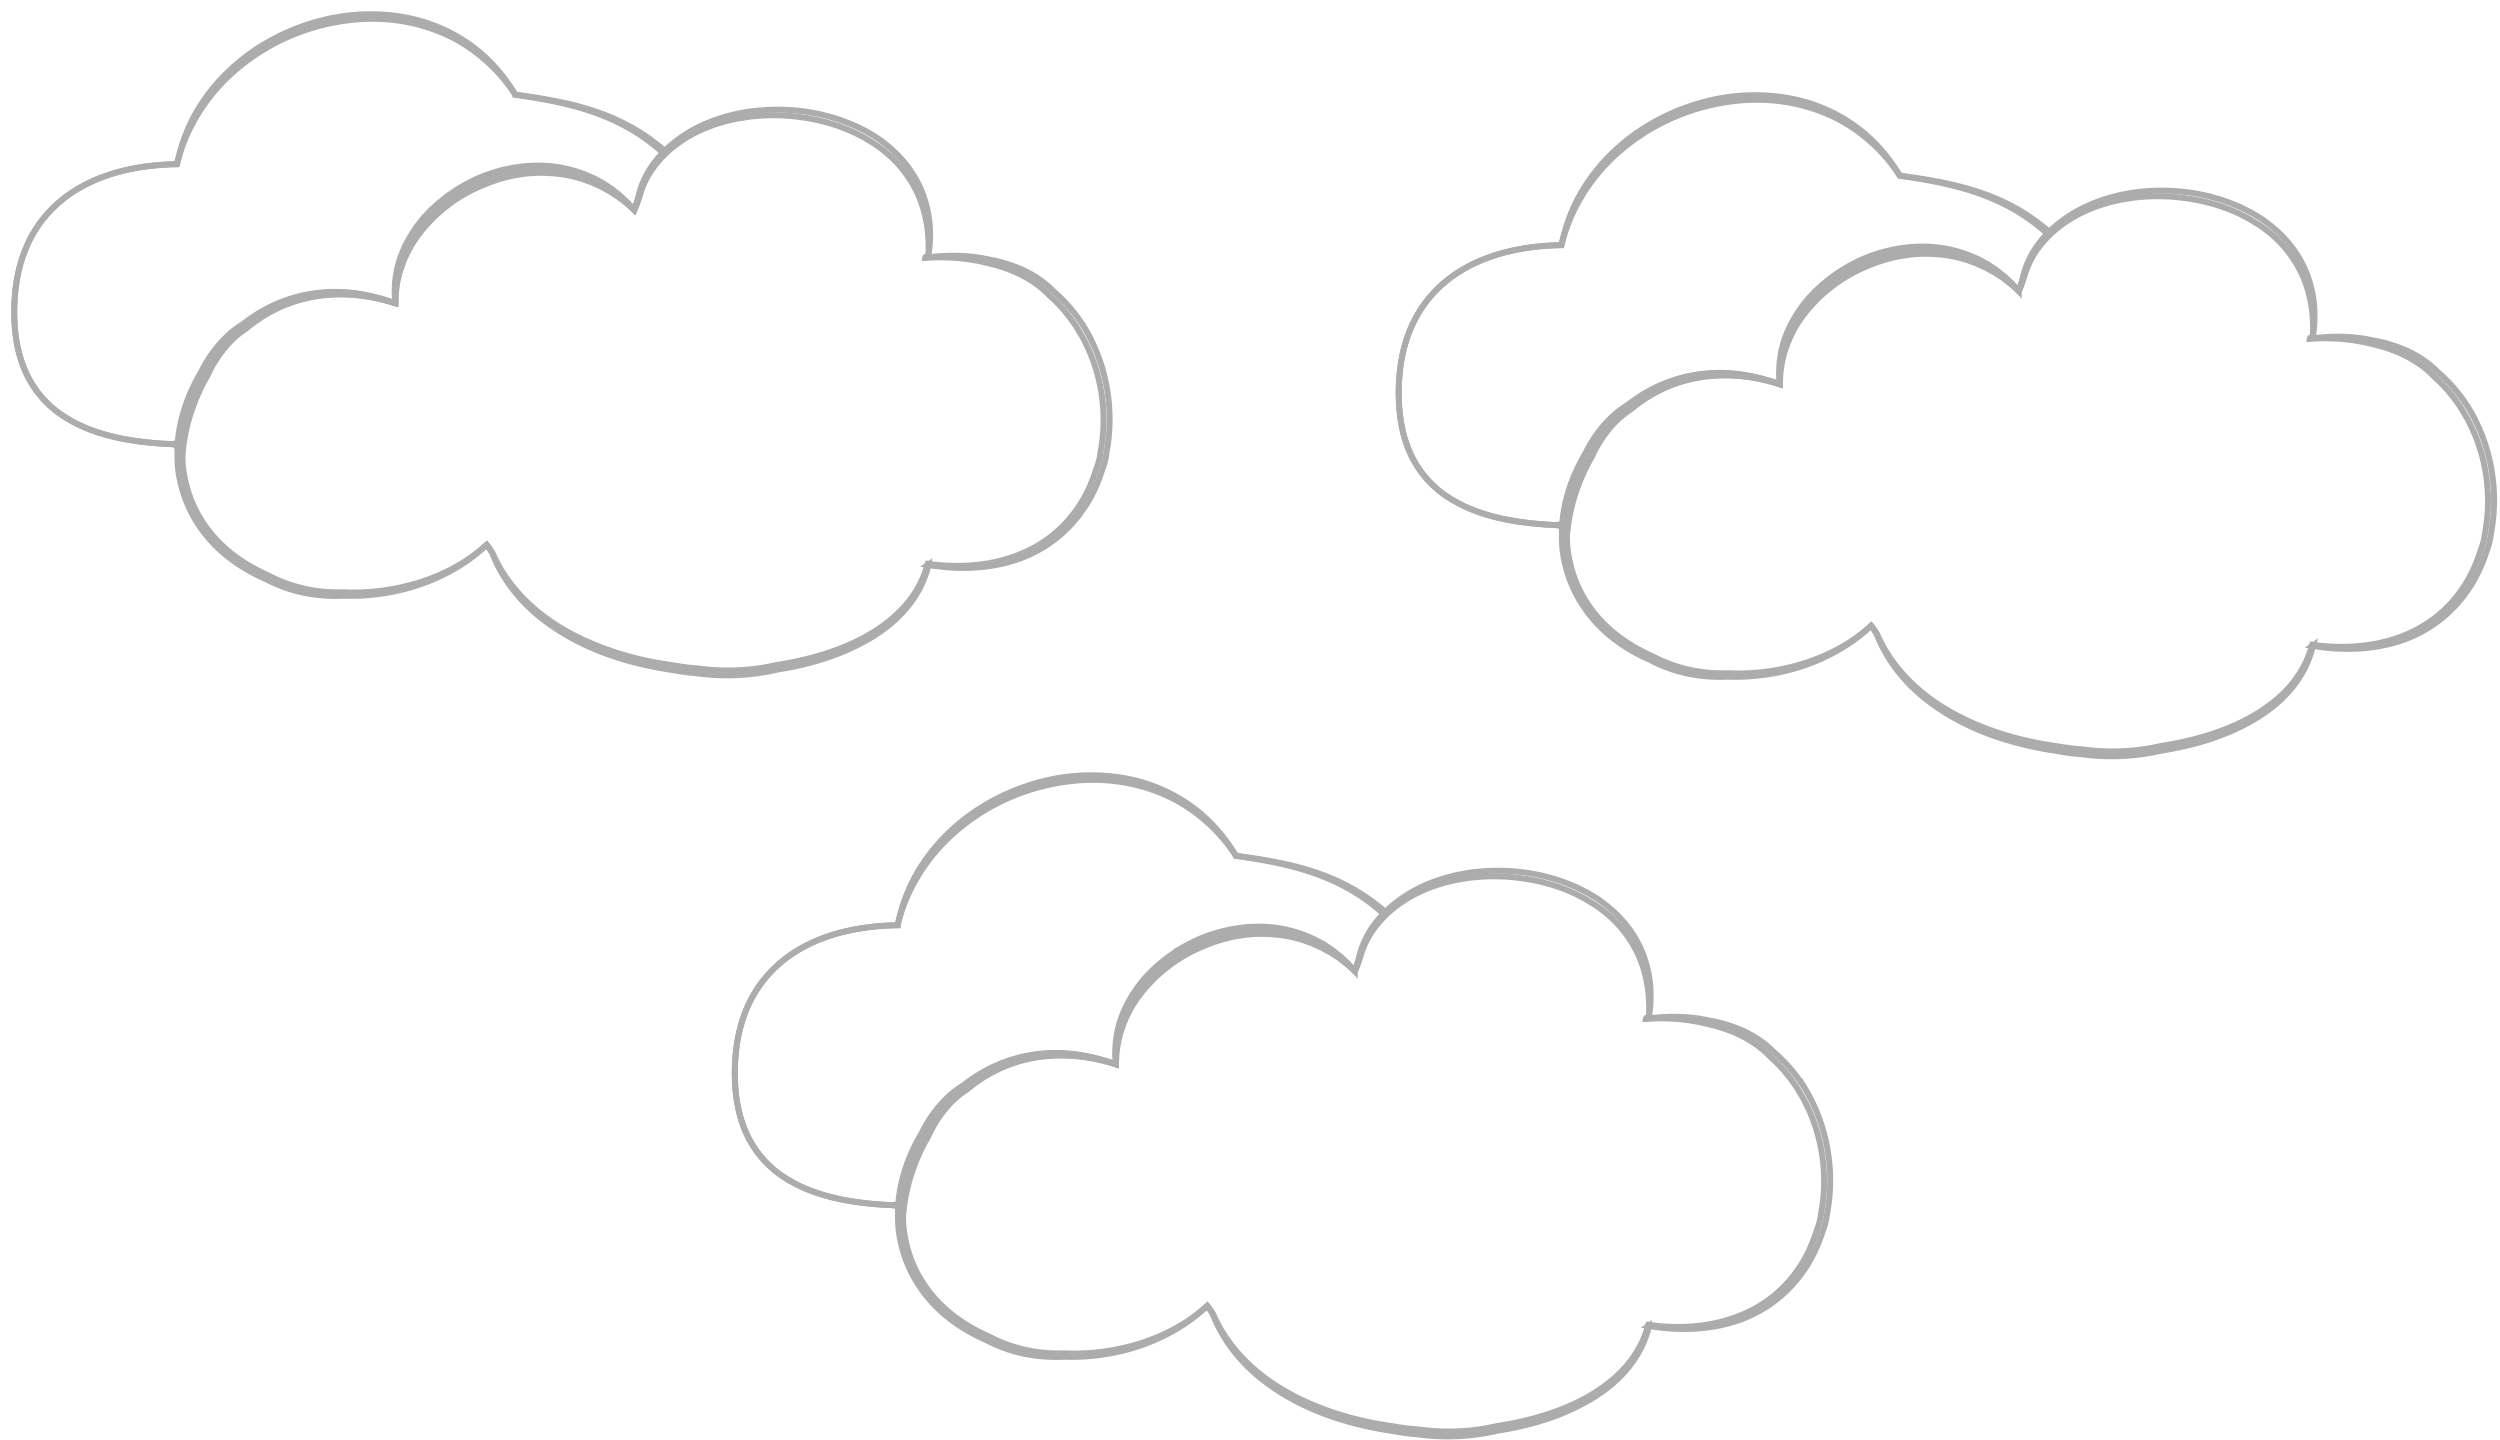 <svg xmlns="http://www.w3.org/2000/svg" width="210" height="121" viewBox="0 0 210 121">
    <g fill="none" fill-rule="evenodd" stroke="#ACACAC" stroke-width=".5">
        <path d="M133.223 37.99a10.236 10.236 0 0 1 2.383-3.156c.34-.301.708-.563 1.083-.8l-.019.013.687-.507.716-.465.747-.413.773-.36a13.492 13.492 0 0 1 1.608-.558 13.007 13.007 0 0 1 1.667-.326 12.64 12.64 0 0 1 3.376.03c.557.078 1.109.191 1.653.327.544.14 1.078.313 1.606.498l-.008-.853c.015-.283.05-.567.073-.85.036-.281.102-.559.151-.839.063-.277.154-.547.23-.821.184-.539.413-1.06.68-1.562.139-.248.294-.487.44-.731l.497-.693.547-.654.595-.612.635-.569.672-.526c.464-.33.942-.638 1.439-.916.5-.27 1.012-.517 1.543-.725.528-.209 1.071-.38 1.62-.529l.834-.181.844-.124a13.132 13.132 0 0 1 1.702-.068c.569.022 1.135.083 1.695.184.559.108 1.108.258 1.646.443l.791.319.763.38.73.442.692.5.65.551.607.601c.178-.426.319-.865.447-1.307.115-.446.277-.88.498-1.286.434-.814 1.03-1.528 1.664-2.194.015-.018-.14.153-.076.08l-.002-.003-.005-.004-.01-.01-.02-.016-.04-.036-.08-.07-.162-.139-.322-.28-.672-.527a18.564 18.564 0 0 0-1.422-.947c-.492-.288-.997-.55-1.513-.794-.52-.236-1.05-.451-1.586-.645-2.156-.765-4.422-1.173-6.687-1.501a14.133 14.133 0 0 0-3.044-3.352 13.243 13.243 0 0 0-3.931-2.178 14.981 14.981 0 0 0-4.411-.836c-1.503-.062-3.01.103-4.476.435a17.784 17.784 0 0 0-7.933 4.107c-2.233 2.016-3.911 4.686-4.62 7.652l-.001.002c-1.719.03-3.442.235-5.098.704-1.652.468-3.241 1.216-4.577 2.304a10.263 10.263 0 0 0-3.041 4.1c-.658 1.595-.928 3.324-.959 5.041-.02 1.716.186 3.46.848 5.054a8.586 8.586 0 0 0 3.232 3.923c1.434.958 3.089 1.534 4.77 1.885.841.175 1.694.297 2.55.38.428.042.857.073 1.287.099.428.027.86.047 1.294-.2l.002-.002-.254.227c.067-1.077.289-2.14.631-3.16.34-1.023.806-2 1.352-2.925l.019-.032z"/>
        <path d="M133.734 38.333a16.08 16.08 0 0 0-1.291 2.814c-.34.975-.592 1.98-.723 3.005l-.046.363-.21-.135v-.002c-.428-.268-.855-.28-1.286-.297a35.2 35.2 0 0 1-1.286-.098 23.864 23.864 0 0 1-2.55-.38c-1.68-.352-3.336-.928-4.77-1.885a8.594 8.594 0 0 1-3.232-3.923c-.662-1.595-.867-3.34-.848-5.055.032-1.717.301-3.447.959-5.04a10.27 10.27 0 0 1 3.041-4.101c1.336-1.088 2.926-1.836 4.577-2.304 1.657-.47 3.38-.673 5.098-.703l.001-.004a14.454 14.454 0 0 1 1.574-4.278 15.467 15.467 0 0 1 2.839-3.598c2.232-2.114 5.06-3.567 8.05-4.277a16.708 16.708 0 0 1 4.582-.42c1.536.074 3.068.36 4.507.908a13.514 13.514 0 0 1 3.952 2.326 14.128 14.128 0 0 1 2.911 3.511c2.27.294 4.543.664 6.723 1.4a21.7 21.7 0 0 1 1.607.622 19.24 19.24 0 0 1 1.54.777c.497.288.982.6 1.452.934l.688.522.33.278.166.14.082.07.042.034.02.018.011.008.004.004.003.002c.067-.072-.087.102-.07.084-.635.666-1.23 1.38-1.665 2.194-.22.405-.383.84-.498 1.285-.128.443-.269.881-.447 1.307l-.607-.6-.65-.552-.692-.499-.73-.441-.763-.381-.791-.318a12.076 12.076 0 0 0-1.646-.444c-.56-.1-1.126-.162-1.694-.184-.569-.016-1.138.01-1.703.068l-.844.123-.834.182c-.55.15-1.092.32-1.62.53a13.9 13.9 0 0 0-1.543.725c-.498.277-.975.585-1.439.916l-.673.525-.634.57-.594.612-.548.652-.497.694c-.145.244-.302.483-.44.731a10.567 10.567 0 0 0-.68 1.562c-.075.274-.167.544-.23.821-.05.28-.115.558-.152.84-.022.282-.057.565-.072.849l.008.853c-.536-.16-1.076-.31-1.623-.424a15.745 15.745 0 0 0-1.653-.249c-1.109-.1-2.227-.08-3.322.087a12.78 12.78 0 0 0-1.616.366c-.529.16-1.044.359-1.547.585l-.738.37-.711.422-.68.468-.649.51-.012.009-.007.005a7.996 7.996 0 0 0-1.868 1.72 10.003 10.003 0 0 0-1.33 2.169l-.005.01-.008.012z"/>
        <path d="M206.9 34.565c-.333-.551-.7-1.068-1.108-1.56-.407-.491-.852-.951-1.331-1.374l-.01-.008-.007-.008c-1.267-1.33-3.01-2.164-4.813-2.626-.455-.104-.92-.23-1.376-.306-.462-.08-.927-.153-1.396-.196a18.028 18.028 0 0 0-2.83-.028h-.003c.008-.058.066-.087.11-.119.047-.03.097-.055.147-.08h.002c.024-.746.013-1.488-.077-2.22a11.47 11.47 0 0 0-.499-2.143 9.07 9.07 0 0 0-.952-1.961 9.149 9.149 0 0 0-1.351-1.702 11.089 11.089 0 0 0-1.69-1.369c-.295-.181-.628-.39-.943-.57-.325-.156-.634-.337-.973-.477a14.277 14.277 0 0 0-2.064-.732c-.352-.1-.707-.189-1.067-.253-.358-.08-.72-.134-1.084-.184a16.238 16.238 0 0 0-2.192-.165c-.734-.01-1.468.042-2.197.125l-1.087.176c-.356.088-.72.154-1.07.26-.704.207-1.403.445-2.06.774-.666.3-1.299.7-1.886 1.135a9.526 9.526 0 0 0-1.6 1.514 7.556 7.556 0 0 0-1.146 1.88c-.292.674-.419 1.428-.776 2.089l-.001.002-.642-.561-.671-.52-.707-.46-.74-.403-.76-.352-.785-.289a11.716 11.716 0 0 0-1.621-.388 15.071 15.071 0 0 0-1.656-.146 12.86 12.86 0 0 0-1.657.082l-.82.129-.812.184c-.533.152-1.06.321-1.573.531a14.67 14.67 0 0 0-1.51.695c-.485.265-.956.562-1.412.88l-.66.506-.625.549c-.398.387-.778.79-1.139 1.213l-.504.662c-.15.234-.308.462-.45.702-.277.483-.515.987-.712 1.51-.086.264-.19.526-.265.796-.061.273-.138.544-.188.821-.036.279-.082.558-.112.84l-.046.85v.003a19.277 19.277 0 0 0-1.62-.435 15.34 15.34 0 0 0-1.653-.262 13.03 13.03 0 0 0-3.33.079c-.547.087-1.09.205-1.622.36a13.1 13.1 0 0 0-1.557.577l-.743.37-.716.418-.687.465-.655.51-.009.006-.005.004a8.16 8.16 0 0 0-1.894 1.721 10.087 10.087 0 0 0-1.37 2.173l-.003.008-.005.007c-.853 1.465-1.485 3.065-1.803 4.725-.16.83-.236 1.674-.196 2.512.011.42.068.836.142 1.247.08.409.174.84.297 1.23.122.398.262.798.437 1.18.164.386.36.76.578 1.12.43.723.947 1.394 1.534 2 1.177 1.214 2.627 2.142 4.176 2.826l.008.003.005.004c1.935 1.03 4.148 1.513 6.348 1.427h.011c1.073.06 2.16.003 3.225-.134a18.279 18.279 0 0 0 1.592-.282 17.52 17.52 0 0 0 1.563-.417 16.24 16.24 0 0 0 2.977-1.271 14.2 14.2 0 0 0 1.374-.863 14.33 14.33 0 0 0 1.267-1.017l.004-.003c.188.215.344.455.497.697l.002.002c.909 2.117 2.448 3.902 4.26 5.279 1.818 1.383 3.915 2.359 6.08 3.067 1.087.347 2.195.628 3.317.835.563.113 1.119.18 1.698.281.559.095 1.125.162 1.693.21.59.054 1.136.136 1.709.161a18.077 18.077 0 0 0 5.078-.431l.006-.002.009-.001c2.652-.413 5.29-1.14 7.634-2.461 1.164-.664 2.25-1.48 3.142-2.483.89-1 1.566-2.202 1.904-3.509l.002-.007.011-.04.04.005c1.49.198 3.007.237 4.488.038 1.483-.191 2.932-.623 4.246-1.312a10.458 10.458 0 0 0 3.39-2.816c.237-.285.437-.596.647-.9.2-.311.38-.634.548-.963.334-.659.601-1.35.822-2.057l.003-.01.004-.01c.18-.45.294-.922.346-1.406v-.01l.003-.01c.641-3.456-.012-7.152-1.852-10.143z"/>
        <path d="M207.364 34.277c1.901 3.124 2.557 6.946 1.88 10.524l.003-.018a5.777 5.777 0 0 1-.385 1.536l.006-.02c-.227.734-.52 1.447-.88 2.127-.18.34-.373.672-.587.993-.222.313-.437.633-.687.924a10.84 10.84 0 0 1-3.562 2.862c-1.367.698-2.873 1.075-4.383 1.227-1.516.154-3.036.067-4.528-.177l.051-.035-.002.007c-.301 1.331-.951 2.577-1.831 3.627-.876 1.056-1.974 1.913-3.15 2.605-2.369 1.385-5.038 2.172-7.729 2.589l.015-.004a18.433 18.433 0 0 1-5.19.46c-.576-.023-1.169-.104-1.722-.158a19.849 19.849 0 0 1-1.726-.229c-.552-.1-1.137-.177-1.701-.294a27.69 27.69 0 0 1-3.356-.875c-2.197-.725-4.3-1.778-6.118-3.216-1.822-1.427-3.301-3.312-4.138-5.46v.001a5.413 5.413 0 0 0-.472-.712l-.003.003a14.042 14.042 0 0 1-2.598 1.956 16.347 16.347 0 0 1-2.964 1.363 17.26 17.26 0 0 1-3.177.772c-1.084.157-2.174.231-3.269.186h.011a13.385 13.385 0 0 1-3.358-.25 12.035 12.035 0 0 1-3.177-1.138l.013.006c-1.59-.693-3.09-1.64-4.314-2.89a11.21 11.21 0 0 1-1.604-2.068 9.237 9.237 0 0 1-.606-1.162 9.863 9.863 0 0 1-.463-1.231 12.112 12.112 0 0 1-.313-1.268 8.8 8.8 0 0 1-.142-1.31c-.036-.878.048-1.754.217-2.61.339-1.71.996-3.345 1.878-4.84l-.007.015a10.47 10.47 0 0 1 1.433-2.244 8.377 8.377 0 0 1 1.998-1.76l-.013.01.68-.51.711-.465.74-.416.768-.364a13.29 13.29 0 0 1 1.6-.563c.545-.145 1.1-.263 1.66-.332a13.271 13.271 0 0 1 3.368.022 15.75 15.75 0 0 1 1.654.314 19.17 19.17 0 0 1 1.608.486v-.003l-.06-.855c0-.285.022-.571.031-.86.026-.285.079-.57.116-.856.05-.284.13-.563.196-.845.17-.555.39-1.093.65-1.614.133-.257.285-.506.427-.76l.49-.724.543-.685.603-.632.646-.589.683-.544c.472-.344.957-.662 1.465-.953.531-.289 1.022-.538 1.577-.755a15.571 15.571 0 0 1 1.666-.527l.856-.179.868-.119a13.42 13.42 0 0 1 1.748-.055c.584.025 1.163.105 1.734.225.569.126 1.126.294 1.67.498l.797.347.765.411.72.48.676.536.63.586.57.639v-.003c.124-.353.244-.704.338-1.062.09-.358.175-.728.32-1.075a7.74 7.74 0 0 1 1.12-1.949 9.814 9.814 0 0 1 1.593-1.594c.597-.464 1.219-.883 1.901-1.213.666-.356 1.375-.62 2.092-.852.358-.119.728-.196 1.092-.295.368-.076.74-.146 1.112-.209.747-.101 1.5-.168 2.255-.174.754-.005 1.51.028 2.26.125.375.042.748.098 1.118.18.373.065.74.155 1.104.257.733.19 1.446.45 2.144.75.35.143.688.336 1.032.502.33.191.634.369.967.587.628.43 1.212.927 1.744 1.471 1.061 1.093 1.868 2.446 2.276 3.907.434 1.456.476 2.996.248 4.466l-.003.002c-.05.023-.1.05-.147.08-.044.03-.102.06-.11.118h.003c.936-.146 1.89-.2 2.843-.17.476.017.954.05 1.426.118.482.063.936.167 1.408.256.94.196 1.861.496 2.732.918a8.54 8.54 0 0 1 2.361 1.696l-.017-.017c.505.433.976.905 1.407 1.411.431.504.826 1.047 1.175 1.606zM16.927 31.188a10.317 10.317 0 0 1 2.383-3.156c.34-.3.71-.56 1.084-.8l-.019.015.686-.508.717-.465.747-.413.772-.36a13.35 13.35 0 0 1 1.61-.557 12.876 12.876 0 0 1 1.666-.327 12.64 12.64 0 0 1 3.376.03c.557.078 1.108.191 1.653.328.544.138 1.077.312 1.605.497h.001l-.008-.853c.015-.284.05-.567.072-.85.037-.281.102-.559.153-.839.062-.277.153-.547.23-.821.183-.539.412-1.06.68-1.561.137-.25.293-.488.439-.733l.497-.692.547-.653.595-.613.634-.569.673-.525c.464-.33.941-.64 1.439-.916.5-.27 1.012-.518 1.542-.725.529-.21 1.072-.38 1.62-.53l.835-.181.843-.124a13.132 13.132 0 0 1 1.703-.068c.569.022 1.135.084 1.695.184a12.19 12.19 0 0 1 1.646.444l.791.317.763.382.73.441.692.499.65.552.607.601c.178-.426.319-.865.447-1.307.115-.446.277-.88.498-1.286.434-.814 1.03-1.528 1.664-2.194.016-.018-.14.153-.075.08l-.003-.003-.005-.004-.01-.008-.02-.018-.04-.035-.08-.07-.162-.14-.322-.28-.672-.527a18.565 18.565 0 0 0-1.422-.947c-.492-.287-.997-.55-1.513-.794-.52-.235-1.05-.45-1.586-.645-2.156-.766-4.423-1.172-6.687-1.501v-.001a14.13 14.13 0 0 0-3.044-3.35 13.263 13.263 0 0 0-3.932-2.18 15.007 15.007 0 0 0-4.41-.836c-1.503-.06-3.01.104-4.476.437a17.783 17.783 0 0 0-7.933 4.106c-2.233 2.016-3.912 4.687-4.62 7.652l-.001.003c-1.719.03-3.442.234-5.098.703-1.652.468-3.241 1.216-4.577 2.304A10.267 10.267 0 0 0 2.156 20.9c-.658 1.594-.928 3.323-.959 5.04-.02 1.716.186 3.46.848 5.054a8.588 8.588 0 0 0 3.231 3.924c1.435.956 3.09 1.534 4.77 1.884.842.175 1.695.298 2.551.38.428.042.857.074 1.286.099.429.028.862.048 1.294-.201l.003-.002-.254.228c.067-1.077.288-2.14.631-3.16.34-1.023.806-2 1.352-2.925l.018-.032z"/>
        <path d="M17.439 31.533c-.524.891-.95 1.839-1.291 2.813a14.895 14.895 0 0 0-.723 3.006l-.046.363-.21-.136-.001-.002c-.427-.268-.854-.28-1.285-.297a35.333 35.333 0 0 1-1.286-.098 23.866 23.866 0 0 1-2.55-.381c-1.68-.35-3.336-.927-4.77-1.885a8.59 8.59 0 0 1-3.232-3.923c-.662-1.594-.868-3.339-.848-5.054.031-1.717.301-3.446.958-5.04a10.28 10.28 0 0 1 3.042-4.101c1.336-1.088 2.926-1.835 4.577-2.304 1.657-.47 3.38-.673 5.098-.703l.001-.003a14.446 14.446 0 0 1 1.574-4.279 15.467 15.467 0 0 1 2.839-3.597c2.232-2.116 5.06-3.568 8.05-4.277a16.677 16.677 0 0 1 4.582-.422c1.535.076 3.068.361 4.507.91a13.52 13.52 0 0 1 3.952 2.326 14.1 14.1 0 0 1 2.911 3.51c2.269.294 4.543.664 6.723 1.4.544.185 1.079.393 1.606.622a19.24 19.24 0 0 1 1.54.778c.498.287.983.599 1.453.933l.688.522.33.278.166.14.082.07.042.035.02.016.011.009.004.004.003.003c.067-.072-.088.101-.07.084-.635.666-1.23 1.38-1.665 2.193-.22.405-.383.84-.498 1.285-.128.443-.269.882-.448 1.307l-.606-.6-.65-.552-.692-.5-.73-.44-.763-.381-.791-.319a12.073 12.073 0 0 0-1.646-.443 12.176 12.176 0 0 0-1.694-.184c-.569-.016-1.138.01-1.704.068l-.844.123-.833.182c-.55.15-1.092.32-1.62.53a14.11 14.11 0 0 0-1.543.724c-.498.278-.975.586-1.439.917l-.673.525-.634.57-.594.611-.548.654-.498.693c-.145.245-.3.483-.439.73a10.525 10.525 0 0 0-.679 1.563c-.076.274-.169.544-.23.821-.05.28-.116.558-.153.84-.022.282-.057.565-.072.849l.008.853a19.2 19.2 0 0 0-1.623-.424 15.344 15.344 0 0 0-1.653-.249 13.716 13.716 0 0 0-3.322.087 12.78 12.78 0 0 0-1.616.366c-.529.16-1.044.36-1.548.585l-.738.371-.71.421-.68.468-.649.51-.012.009-.007.005a7.997 7.997 0 0 0-1.868 1.72 9.84 9.84 0 0 0-.734 1.041c-.224.365-.416.732-.597 1.128l-.004.009-.008.014z"/>
        <path d="M90.605 27.764c-.333-.55-.7-1.068-1.108-1.56-.407-.491-.852-.951-1.331-1.374l-.01-.008-.008-.007c-1.266-1.331-3.01-2.165-4.812-2.627-.455-.104-.92-.228-1.377-.306a17.32 17.32 0 0 0-1.396-.195 17.933 17.933 0 0 0-2.83-.03h-.003c.01-.056.067-.086.11-.118.048-.03.097-.055.148-.08h.002c.024-.746.013-1.488-.078-2.221-.103-.73-.258-1.45-.498-2.141a9 9 0 0 0-.952-1.962 9.151 9.151 0 0 0-1.35-1.7 11.091 11.091 0 0 0-1.691-1.371c-.295-.181-.629-.39-.943-.57-.325-.156-.635-.337-.973-.477a14.277 14.277 0 0 0-2.064-.732c-.352-.1-.707-.188-1.067-.253-.358-.081-.72-.134-1.084-.185a16.366 16.366 0 0 0-2.192-.164c-.735-.01-1.467.042-2.197.125l-1.087.177c-.357.087-.72.153-1.071.259-.704.207-1.402.445-2.059.774-.667.3-1.299.7-1.886 1.135a9.499 9.499 0 0 0-1.6 1.515 7.537 7.537 0 0 0-1.146 1.88c-.293.673-.419 1.427-.776 2.088l-.001.003-.642-.562-.671-.519-.707-.462-.74-.401-.761-.352-.784-.29a11.716 11.716 0 0 0-1.622-.388 15.074 15.074 0 0 0-1.654-.146c-.555-.01-1.108.02-1.658.082l-.82.129-.812.184c-.533.152-1.06.32-1.573.531-.506.199-1.04.445-1.51.696-.485.264-.956.56-1.412.879l-.66.506-.625.549c-.398.387-.778.79-1.14 1.212l-.503.663c-.15.234-.309.463-.45.702-.276.483-.515.987-.712 1.51-.086.264-.19.526-.265.797-.061.272-.139.543-.188.821-.036.278-.083.558-.112.84l-.046.85v.002a19.276 19.276 0 0 0-1.62-.436 15.538 15.538 0 0 0-1.653-.261 13.03 13.03 0 0 0-3.33.079c-.548.087-1.09.205-1.622.36-.531.157-1.05.353-1.556.578l-.744.368-.716.418-.687.466-.655.51-.01.006-.004.004a8.126 8.126 0 0 0-1.894 1.722 10.093 10.093 0 0 0-1.37 2.172l-.003.007-.005.008c-.853 1.465-1.485 3.065-1.803 4.725-.16.83-.236 1.674-.196 2.513.01.419.068.835.142 1.246.08.409.174.84.297 1.23.122.398.263.798.437 1.18.164.386.36.76.578 1.12a10.77 10.77 0 0 0 1.534 2c1.177 1.214 2.627 2.142 4.176 2.826l.008.003.005.004c1.935 1.03 4.148 1.513 6.348 1.427h.011c1.073.061 2.16.003 3.225-.134a18.279 18.279 0 0 0 1.592-.282 17.785 17.785 0 0 0 1.563-.416 16.243 16.243 0 0 0 2.976-1.272 14.049 14.049 0 0 0 2.642-1.88l.004-.003c.188.215.344.456.497.697l.002.001c.909 2.119 2.448 3.903 4.26 5.28 1.818 1.383 3.915 2.359 6.08 3.068 1.086.347 2.195.627 3.317.834.563.113 1.118.18 1.698.281a19.63 19.63 0 0 0 1.693.21c.59.054 1.137.136 1.709.161a18.077 18.077 0 0 0 5.078-.431l.006-.002h.009c2.652-.414 5.29-1.142 7.634-2.463 1.164-.663 2.25-1.48 3.142-2.482.89-1 1.566-2.202 1.904-3.509l.002-.007.012-.04.038.006c1.49.197 3.008.236 4.49.037a12.66 12.66 0 0 0 4.245-1.311 10.46 10.46 0 0 0 3.39-2.817c.237-.284.438-.597.647-.9.2-.311.38-.634.548-.962.334-.66.601-1.351.822-2.058l.003-.01.004-.01c.18-.449.294-.922.346-1.406v-.01l.003-.01c.641-3.456-.012-7.152-1.852-10.143z"/>
        <path d="M91.069 27.477c1.9 3.122 2.557 6.945 1.88 10.523l.003-.018a5.775 5.775 0 0 1-.385 1.536l.006-.02c-.227.734-.52 1.447-.88 2.127-.18.34-.373.672-.587.993-.222.312-.437.633-.687.924a10.84 10.84 0 0 1-3.562 2.863c-1.367.698-2.873 1.074-4.383 1.226-1.516.155-3.036.068-4.528-.178l.05-.034-.001.008c-.301 1.33-.951 2.577-1.831 3.625-.876 1.058-1.974 1.914-3.151 2.606-2.368 1.386-5.036 2.172-7.728 2.588l.016-.003a18.45 18.45 0 0 1-5.19.461c-.577-.025-1.17-.105-1.723-.158a20.156 20.156 0 0 1-1.726-.23c-.552-.099-1.138-.177-1.702-.294a27.637 27.637 0 0 1-3.355-.875c-2.197-.725-4.3-1.778-6.118-3.216-1.822-1.427-3.301-3.312-4.138-5.46v.002a5.413 5.413 0 0 0-.472-.712l-.003.002a14.48 14.48 0 0 1-1.241 1.053 14.3 14.3 0 0 1-1.357.904 16.4 16.4 0 0 1-2.964 1.362c-1.03.359-2.097.614-3.177.772a17.733 17.733 0 0 1-3.269.187h.011a13.385 13.385 0 0 1-3.358-.25 12.037 12.037 0 0 1-3.177-1.14l.013.007c-1.59-.693-3.09-1.64-4.315-2.89a11.264 11.264 0 0 1-1.603-2.068 9.346 9.346 0 0 1-.606-1.162 9.863 9.863 0 0 1-.463-1.23 12.077 12.077 0 0 1-.313-1.27 8.777 8.777 0 0 1-.142-1.31 11.09 11.09 0 0 1 .217-2.608c.339-1.712.996-3.346 1.878-4.84l-.008.015c.38-.804.862-1.563 1.433-2.246a8.39 8.39 0 0 1 1.999-1.759l-.013.01.68-.51.71-.465.742-.415.767-.364a13.29 13.29 0 0 1 1.6-.563c.546-.146 1.099-.264 1.659-.333a13.2 13.2 0 0 1 3.37.022c.556.073 1.108.183 1.653.314.544.135 1.078.305 1.608.486v-.002l-.06-.855c0-.286.022-.572.031-.86.026-.286.079-.57.116-.856.05-.284.13-.563.196-.847.17-.553.39-1.091.65-1.613.133-.258.285-.506.427-.76l.489-.724.543-.685.604-.633.646-.588.683-.544c.471-.344.957-.663 1.465-.952.531-.29 1.022-.538 1.577-.756a15.575 15.575 0 0 1 1.666-.527l.856-.18.867-.118a13.284 13.284 0 0 1 1.749-.055c.584.025 1.163.106 1.734.225.568.126 1.126.295 1.67.499l.797.346.765.411.72.48.676.537.629.585.571.638.002-.002c.122-.353.242-.704.336-1.063.09-.357.175-.728.32-1.074a7.726 7.726 0 0 1 1.12-1.949 9.783 9.783 0 0 1 1.593-1.593c.597-.465 1.219-.883 1.901-1.214.666-.356 1.375-.62 2.092-.852.358-.119.728-.196 1.092-.295.368-.076.74-.147 1.112-.209.746-.1 1.5-.168 2.255-.174.753-.005 1.51.028 2.26.126.375.041.748.098 1.118.18.373.064.74.154 1.104.257.733.188 1.446.449 2.144.749.35.143.687.335 1.032.502.33.192.633.369.967.587.628.43 1.212.926 1.744 1.471 1.061 1.094 1.868 2.445 2.275 3.906.435 1.457.477 2.997.25 4.468h-.002l-.002.001c-.051.024-.1.05-.148.08-.042.03-.101.06-.109.119h.003c.936-.147 1.89-.2 2.843-.17.475.017.954.048 1.426.117.481.064.936.167 1.408.256.94.196 1.86.496 2.732.918a8.54 8.54 0 0 1 2.361 1.696l-.017-.017c.505.433.975.906 1.407 1.411.431.504.826 1.047 1.175 1.607zM77.455 95.116a10.31 10.31 0 0 1 2.383-3.156c.34-.3.709-.561 1.084-.799l-.02.014.687-.508.717-.464.747-.414.773-.36c.525-.218 1.06-.407 1.608-.557a13.007 13.007 0 0 1 1.666-.327 12.64 12.64 0 0 1 3.377.031 15.9 15.9 0 0 1 1.652.326c.545.14 1.078.313 1.606.498l-.006-.852c.015-.284.048-.567.071-.85.037-.282.102-.56.152-.84.062-.276.154-.547.23-.82.184-.54.413-1.06.68-1.562.138-.249.293-.487.44-.732l.497-.693.548-.654.593-.612.636-.568.672-.526c.463-.33.941-.639 1.438-.916.5-.27 1.013-.517 1.543-.724.529-.21 1.071-.38 1.62-.53l.834-.182.844-.124a13.143 13.143 0 0 1 1.703-.068c.57.023 1.135.084 1.696.184.557.109 1.106.258 1.644.444l.792.318.763.382.73.44.692.5.65.552.606.6c.178-.425.32-.865.448-1.307.115-.445.277-.88.497-1.285.435-.815 1.032-1.528 1.665-2.194.015-.018-.14.153-.076.079l-.003-.002-.005-.004-.01-.01-.02-.017-.04-.034-.08-.071-.162-.14-.321-.28-.672-.527a18.565 18.565 0 0 0-1.422-.946c-.492-.287-.997-.551-1.513-.794a21.24 21.24 0 0 0-1.586-.646c-2.156-.765-4.423-1.171-6.687-1.5l-.001-.002a14.133 14.133 0 0 0-3.043-3.35 13.26 13.26 0 0 0-3.932-2.179 15.002 15.002 0 0 0-4.41-.836c-1.503-.061-3.01.103-4.475.436a17.775 17.775 0 0 0-7.934 4.107c-2.233 2.015-3.912 4.686-4.62 7.651v.003c-1.72.03-3.443.234-5.099.703-1.653.469-3.242 1.217-4.577 2.305a10.277 10.277 0 0 0-3.042 4.1c-.657 1.595-.927 3.323-.957 5.04-.022 1.716.185 3.46.847 5.054a8.591 8.591 0 0 0 3.231 3.923c1.435.958 3.09 1.535 4.77 1.885.842.176 1.695.297 2.55.381.428.042.858.073 1.287.098.428.028.862.048 1.294-.2l.003-.002-.255.227c.068-1.077.29-2.14.633-3.16.34-1.022.804-1.999 1.35-2.924l.019-.033z"/>
        <path d="M77.967 95.46c-.525.893-.95 1.84-1.292 2.814a14.948 14.948 0 0 0-.722 3.006l-.046.363-.21-.136-.002-.002c-.426-.268-.853-.279-1.284-.297-.43-.025-.858-.057-1.286-.098a23.908 23.908 0 0 1-2.551-.38c-1.68-.352-3.335-.928-4.77-1.885a8.598 8.598 0 0 1-3.231-3.923c-.662-1.595-.868-3.34-.848-5.055.031-1.716.301-3.445.958-5.04a10.279 10.279 0 0 1 3.042-4.101c1.336-1.088 2.925-1.835 4.577-2.304 1.657-.47 3.38-.673 5.098-.702v-.004a14.476 14.476 0 0 1 1.575-4.279 15.49 15.49 0 0 1 2.839-3.597c2.232-2.115 5.06-3.567 8.05-4.277a16.702 16.702 0 0 1 4.581-.421c1.536.075 3.068.361 4.508.91a13.495 13.495 0 0 1 3.952 2.325 14.125 14.125 0 0 1 2.91 3.51h.001c2.27.295 4.543.665 6.722 1.4.544.186 1.08.394 1.607.622.524.237 1.038.495 1.54.778.498.288.982.599 1.453.933l.688.522.33.279.165.139.083.07.041.035.02.017.011.009.005.004.003.003c.067-.073-.088.1-.07.083-.635.666-1.23 1.38-1.665 2.194a5.64 5.64 0 0 0-.498 1.285c-.128.442-.27.88-.448 1.306l-.606-.6-.65-.551-.692-.5-.73-.44-.763-.382-.792-.318a12.035 12.035 0 0 0-1.645-.444c-.56-.1-1.126-.162-1.695-.184-.568-.016-1.137.01-1.703.068l-.843.124-.834.181c-.55.151-1.092.32-1.62.53-.53.208-1.043.455-1.543.725-.498.278-.976.585-1.439.916l-.673.525-.635.57-.593.612-.549.653-.496.694c-.146.244-.302.482-.44.73a10.603 10.603 0 0 0-.68 1.562c-.076.275-.167.545-.23.821-.05.28-.115.558-.152.84-.022.283-.057.565-.072.85l.007.852c-.536-.16-1.075-.31-1.622-.424-.547-.11-1.1-.198-1.653-.249-1.109-.1-2.227-.08-3.322.088-.546.085-1.086.21-1.616.365-.529.16-1.044.36-1.547.585l-.739.371-.71.421-.68.468-.649.51-.012.009-.008.005a7.98 7.98 0 0 0-1.867 1.72 9.91 9.91 0 0 0-1.33 2.17l-.005.008-.008.014z"/>
        <path d="M151.133 91.693a12.87 12.87 0 0 0-1.108-1.561c-.408-.491-.852-.95-1.332-1.373l-.009-.009-.008-.007c-1.267-1.331-3.01-2.165-4.812-2.627-.455-.104-.92-.228-1.376-.306a17.39 17.39 0 0 0-1.397-.196 18.028 18.028 0 0 0-2.83-.028h-.002c.008-.056.067-.086.109-.118.048-.03.097-.056.148-.08l.002-.001c.024-.745.012-1.487-.078-2.22-.103-.73-.258-1.45-.497-2.142a9.048 9.048 0 0 0-.952-1.961 9.188 9.188 0 0 0-1.352-1.701 11.053 11.053 0 0 0-1.69-1.37c-.296-.182-.629-.39-.943-.57-.325-.157-.635-.337-.973-.478a14.267 14.267 0 0 0-2.064-.731 10.89 10.89 0 0 0-1.068-.254c-.357-.08-.72-.134-1.083-.184a16.259 16.259 0 0 0-2.192-.165c-.735-.01-1.467.043-2.198.126l-1.086.175c-.357.088-.72.154-1.071.26-.704.207-1.403.445-2.06.774-.666.3-1.298.701-1.885 1.135a9.526 9.526 0 0 0-1.6 1.515 7.556 7.556 0 0 0-1.146 1.88c-.293.673-.42 1.428-.776 2.088l-.002.003-.641-.561-.67-.52-.708-.461-.74-.403-.76-.351-.786-.29a11.716 11.716 0 0 0-1.62-.388 15.04 15.04 0 0 0-1.656-.146c-.554-.01-1.107.02-1.658.083l-.82.128-.811.185c-.533.152-1.06.32-1.573.53a14.67 14.67 0 0 0-1.51.695c-.486.266-.956.562-1.412.88l-.66.506-.626.55c-.397.387-.778.79-1.138 1.212l-.505.663c-.149.233-.308.462-.45.702-.275.482-.514.986-.711 1.51-.087.264-.19.526-.265.796-.062.272-.138.544-.189.821-.036.278-.082.558-.112.84l-.045.85v.002a19.34 19.34 0 0 0-1.62-.435 15.355 15.355 0 0 0-1.653-.262 13.03 13.03 0 0 0-3.33.08 13.3 13.3 0 0 0-1.622.36 13.05 13.05 0 0 0-1.556.576l-.744.37-.717.418-.686.466-.655.509-.01.007-.003.003a8.134 8.134 0 0 0-1.895 1.722 10.06 10.06 0 0 0-1.37 2.172l-.004.008-.004.008c-.854 1.464-1.485 3.065-1.803 4.725-.16.829-.236 1.673-.196 2.512.01.42.069.836.141 1.247.08.408.175.84.298 1.229.121.398.262.798.437 1.18.164.387.36.76.578 1.12a10.83 10.83 0 0 0 1.534 2c1.176 1.214 2.626 2.142 4.175 2.826l.008.004.006.003c1.935 1.03 4.147 1.513 6.348 1.428h.012c1.072.06 2.16.003 3.224-.135a18.262 18.262 0 0 0 1.591-.282 17.45 17.45 0 0 0 1.564-.416 16.186 16.186 0 0 0 2.976-1.272 14.049 14.049 0 0 0 2.642-1.88l.004-.002c.189.215.344.456.497.696l.001.002c.91 2.118 2.449 3.903 4.26 5.28 1.819 1.383 3.915 2.358 6.08 3.067 1.087.346 2.195.627 3.318.835.564.112 1.118.18 1.698.28.558.096 1.124.162 1.692.21.59.054 1.137.137 1.71.162a18.068 18.068 0 0 0 5.078-.431l.007-.003h.008c2.652-.413 5.289-1.141 7.633-2.462 1.166-.664 2.25-1.48 3.142-2.482.891-1 1.567-2.203 1.905-3.51l.002-.006.012-.04.038.005c1.49.198 3.008.236 4.489.038 1.483-.192 2.932-.624 4.246-1.313a10.448 10.448 0 0 0 3.39-2.816c.237-.284.437-.596.647-.9.2-.311.38-.633.547-.962.334-.659.603-1.35.822-2.057l.003-.011.004-.01c.18-.449.294-.922.346-1.406l.002-.01.001-.01c.642-3.455-.011-7.152-1.851-10.142z"/>
        <path d="M151.597 91.405c1.9 3.123 2.557 6.946 1.88 10.524l.003-.018a5.8 5.8 0 0 1-.386 1.535l.007-.02c-.227.734-.52 1.447-.88 2.128-.18.34-.373.671-.587.993-.222.312-.437.632-.687.923a10.841 10.841 0 0 1-3.562 2.863c-1.367.698-2.874 1.075-4.383 1.226-1.517.155-3.037.068-4.528-.177l.05-.034v.007c-.303 1.33-.952 2.577-1.832 3.626-.877 1.057-1.974 1.913-3.152 2.605-2.368 1.386-5.036 2.173-7.727 2.589l.015-.004a18.368 18.368 0 0 1-5.19.461c-.576-.024-1.17-.104-1.722-.158a19.806 19.806 0 0 1-1.726-.228c-.552-.1-1.138-.178-1.701-.295a27.509 27.509 0 0 1-3.357-.876c-2.196-.724-4.3-1.778-6.118-3.216-1.821-1.426-3.301-3.311-4.137-5.46v.002a5.414 5.414 0 0 0-.472-.712l-.003.003a14.054 14.054 0 0 1-2.6 1.956 16.315 16.315 0 0 1-2.962 1.362c-1.03.359-2.097.615-3.178.773a17.724 17.724 0 0 1-3.268.186h.011a13.348 13.348 0 0 1-3.358-.25 12.013 12.013 0 0 1-3.178-1.139l.014.006c-1.59-.693-3.09-1.64-4.314-2.89a11.177 11.177 0 0 1-1.604-2.068 9.237 9.237 0 0 1-.606-1.162 10.029 10.029 0 0 1-.463-1.23 12.37 12.37 0 0 1-.313-1.269 8.8 8.8 0 0 1-.143-1.31c-.036-.878.049-1.753.218-2.608.339-1.712.996-3.347 1.878-4.842l-.008.016c.38-.804.86-1.563 1.433-2.245a8.356 8.356 0 0 1 1.999-1.76l-.013.01.68-.51.711-.465.74-.415.767-.363a13.17 13.17 0 0 1 1.6-.564c.546-.145 1.1-.264 1.66-.333 1.12-.14 2.255-.125 3.37.022a15.79 15.79 0 0 1 1.653.315c.544.135 1.078.304 1.608.486v-.003l-.062-.854c.002-.287.023-.573.033-.86.025-.287.078-.57.116-.857.05-.284.13-.563.195-.846.17-.554.39-1.092.65-1.614.133-.257.286-.506.428-.76l.489-.724.544-.684.603-.633.645-.589.684-.544c.471-.344.957-.662 1.465-.952a13.731 13.731 0 0 1 1.576-.755c.544-.21 1.103-.378 1.667-.527l.856-.18.867-.119a13.412 13.412 0 0 1 1.749-.054c.583.024 1.163.105 1.733.224.57.126 1.126.295 1.67.499l.797.347.766.41.72.48.676.537.63.585.57.64v-.004c.124-.352.243-.703.338-1.062.09-.358.174-.728.32-1.074a7.74 7.74 0 0 1 1.12-1.95 9.814 9.814 0 0 1 1.593-1.593c.597-.464 1.219-.883 1.901-1.214.665-.356 1.375-.62 2.092-.852.358-.119.727-.195 1.092-.295.368-.075.74-.146 1.111-.209.748-.1 1.5-.167 2.256-.173.753-.005 1.51.027 2.259.125.376.041.75.098 1.118.18.373.064.741.155 1.105.257.733.189 1.446.45 2.144.75.35.142.687.335 1.032.501.33.193.634.369.966.587.63.431 1.213.927 1.744 1.471 1.062 1.094 1.869 2.446 2.277 3.907.434 1.457.476 2.996.247 4.467l-.002.001c-.051.024-.1.05-.147.08-.044.03-.103.06-.11.119h.003c.936-.147 1.889-.2 2.842-.17.476.017.955.049 1.427.117.48.064.936.167 1.408.256.94.196 1.86.496 2.732.918.867.43 1.68.99 2.361 1.696l-.017-.016c.505.432.976.905 1.406 1.41.431.505.827 1.048 1.176 1.607z"/>
    </g>
</svg>
